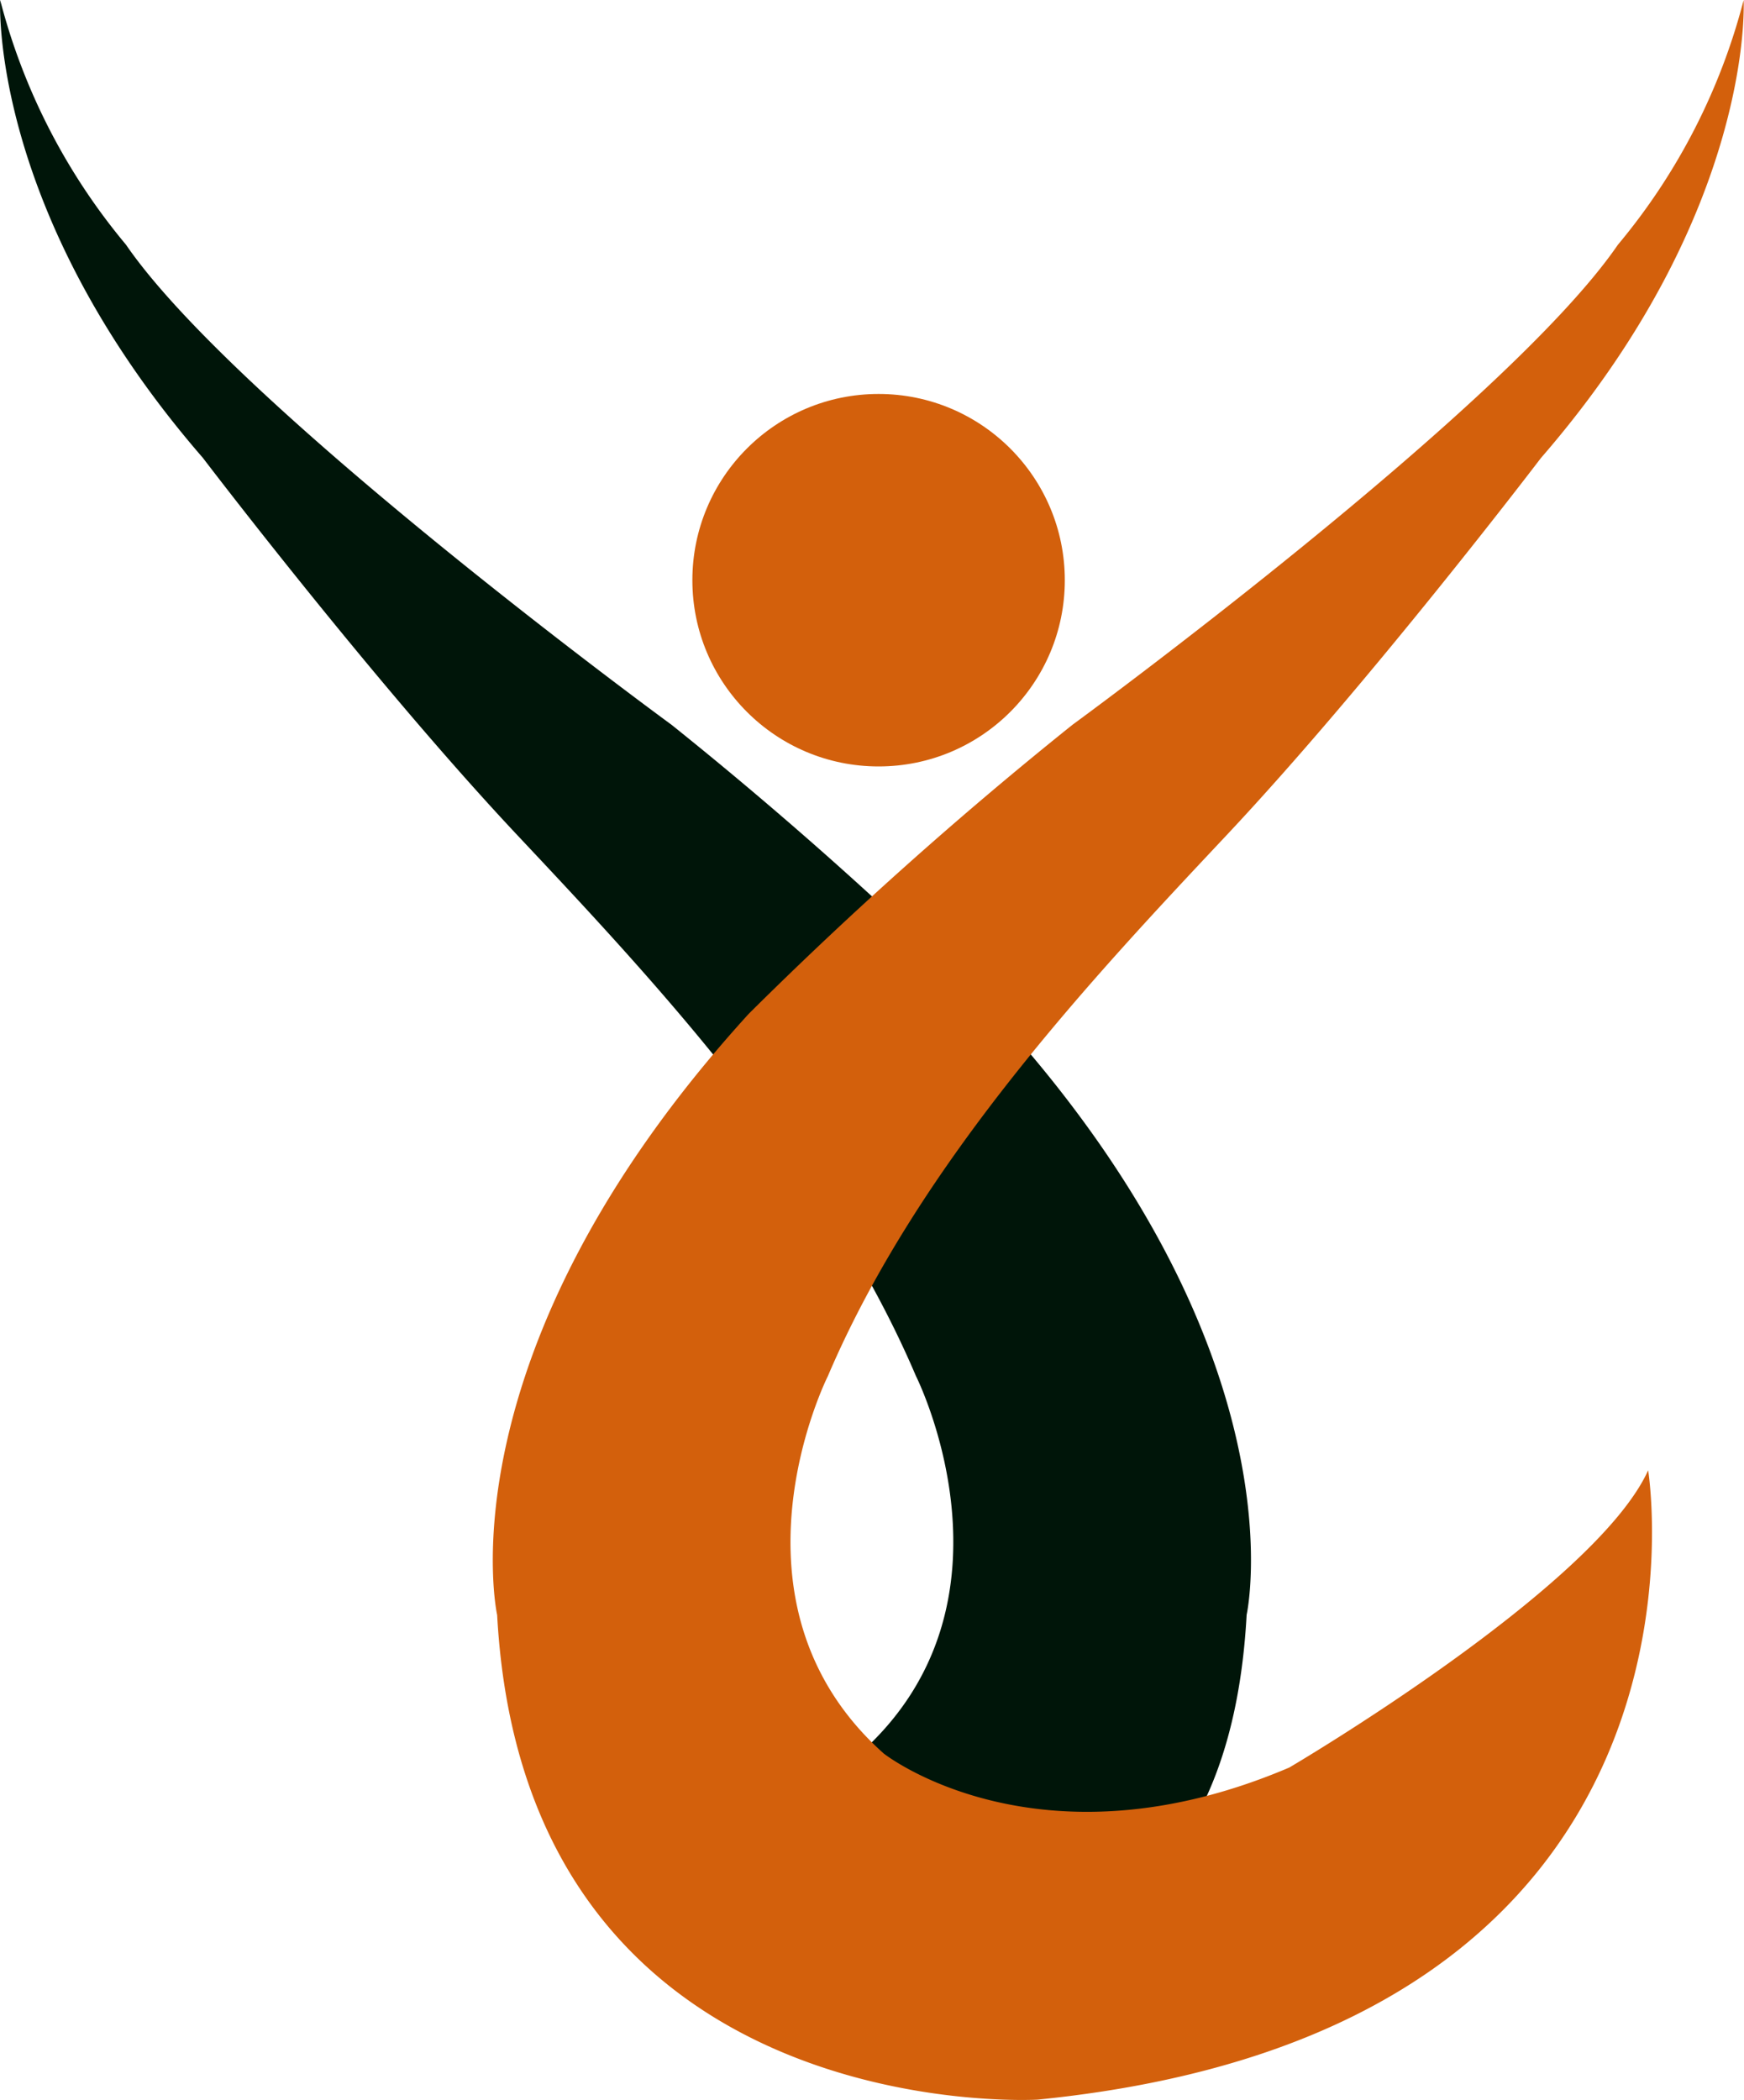 <svg xmlns="http://www.w3.org/2000/svg" width="32.151" height="38.706" viewBox="0 0 32.151 38.706"><defs><style>.a{fill:#001509;}.b{fill:#d3600c;}</style></defs><g transform="translate(-118.684 -168.415)"><path class="a" d="M141.666,198.181s1.074-4.811-4.639-11.082a75.051,75.051,0,0,0-5.966-5.326s-7.994-5.842-10.055-8.848a11.531,11.531,0,0,1-2.319-4.51s-.215,3.887,3.737,8.44c0,0,3.136,4.123,5.8,6.958,2.412,2.567,5.658,6.007,7.345,9.965,0,0,2.1,4.166-1.031,6.958,0,0,1.735,5.114-2.9,3.138C131.632,203.875,141.15,207.673,141.666,198.181Z"/><path class="b" d="M249.1,195.518s1.675,10.309-11.254,11.6c0,0-9.449.558-9.965-8.934,0,0-1.074-4.811,4.639-11.082a75.059,75.059,0,0,1,5.966-5.326s7.994-5.842,10.055-8.848a11.531,11.531,0,0,0,2.319-4.51s.215,3.887-3.737,8.44c0,0-3.136,4.123-5.8,6.958-2.412,2.567-5.658,6.007-7.345,9.965,0,0-2.1,4.166,1.031,6.958,0,0,2.835,2.234,7.474.258C242.49,200.994,248.116,197.687,249.1,195.518Z" transform="translate(-100.032)"/><circle class="b" cx="3.433" cy="3.433" r="3.433" transform="translate(131.448 175.677)"/></g></svg>
